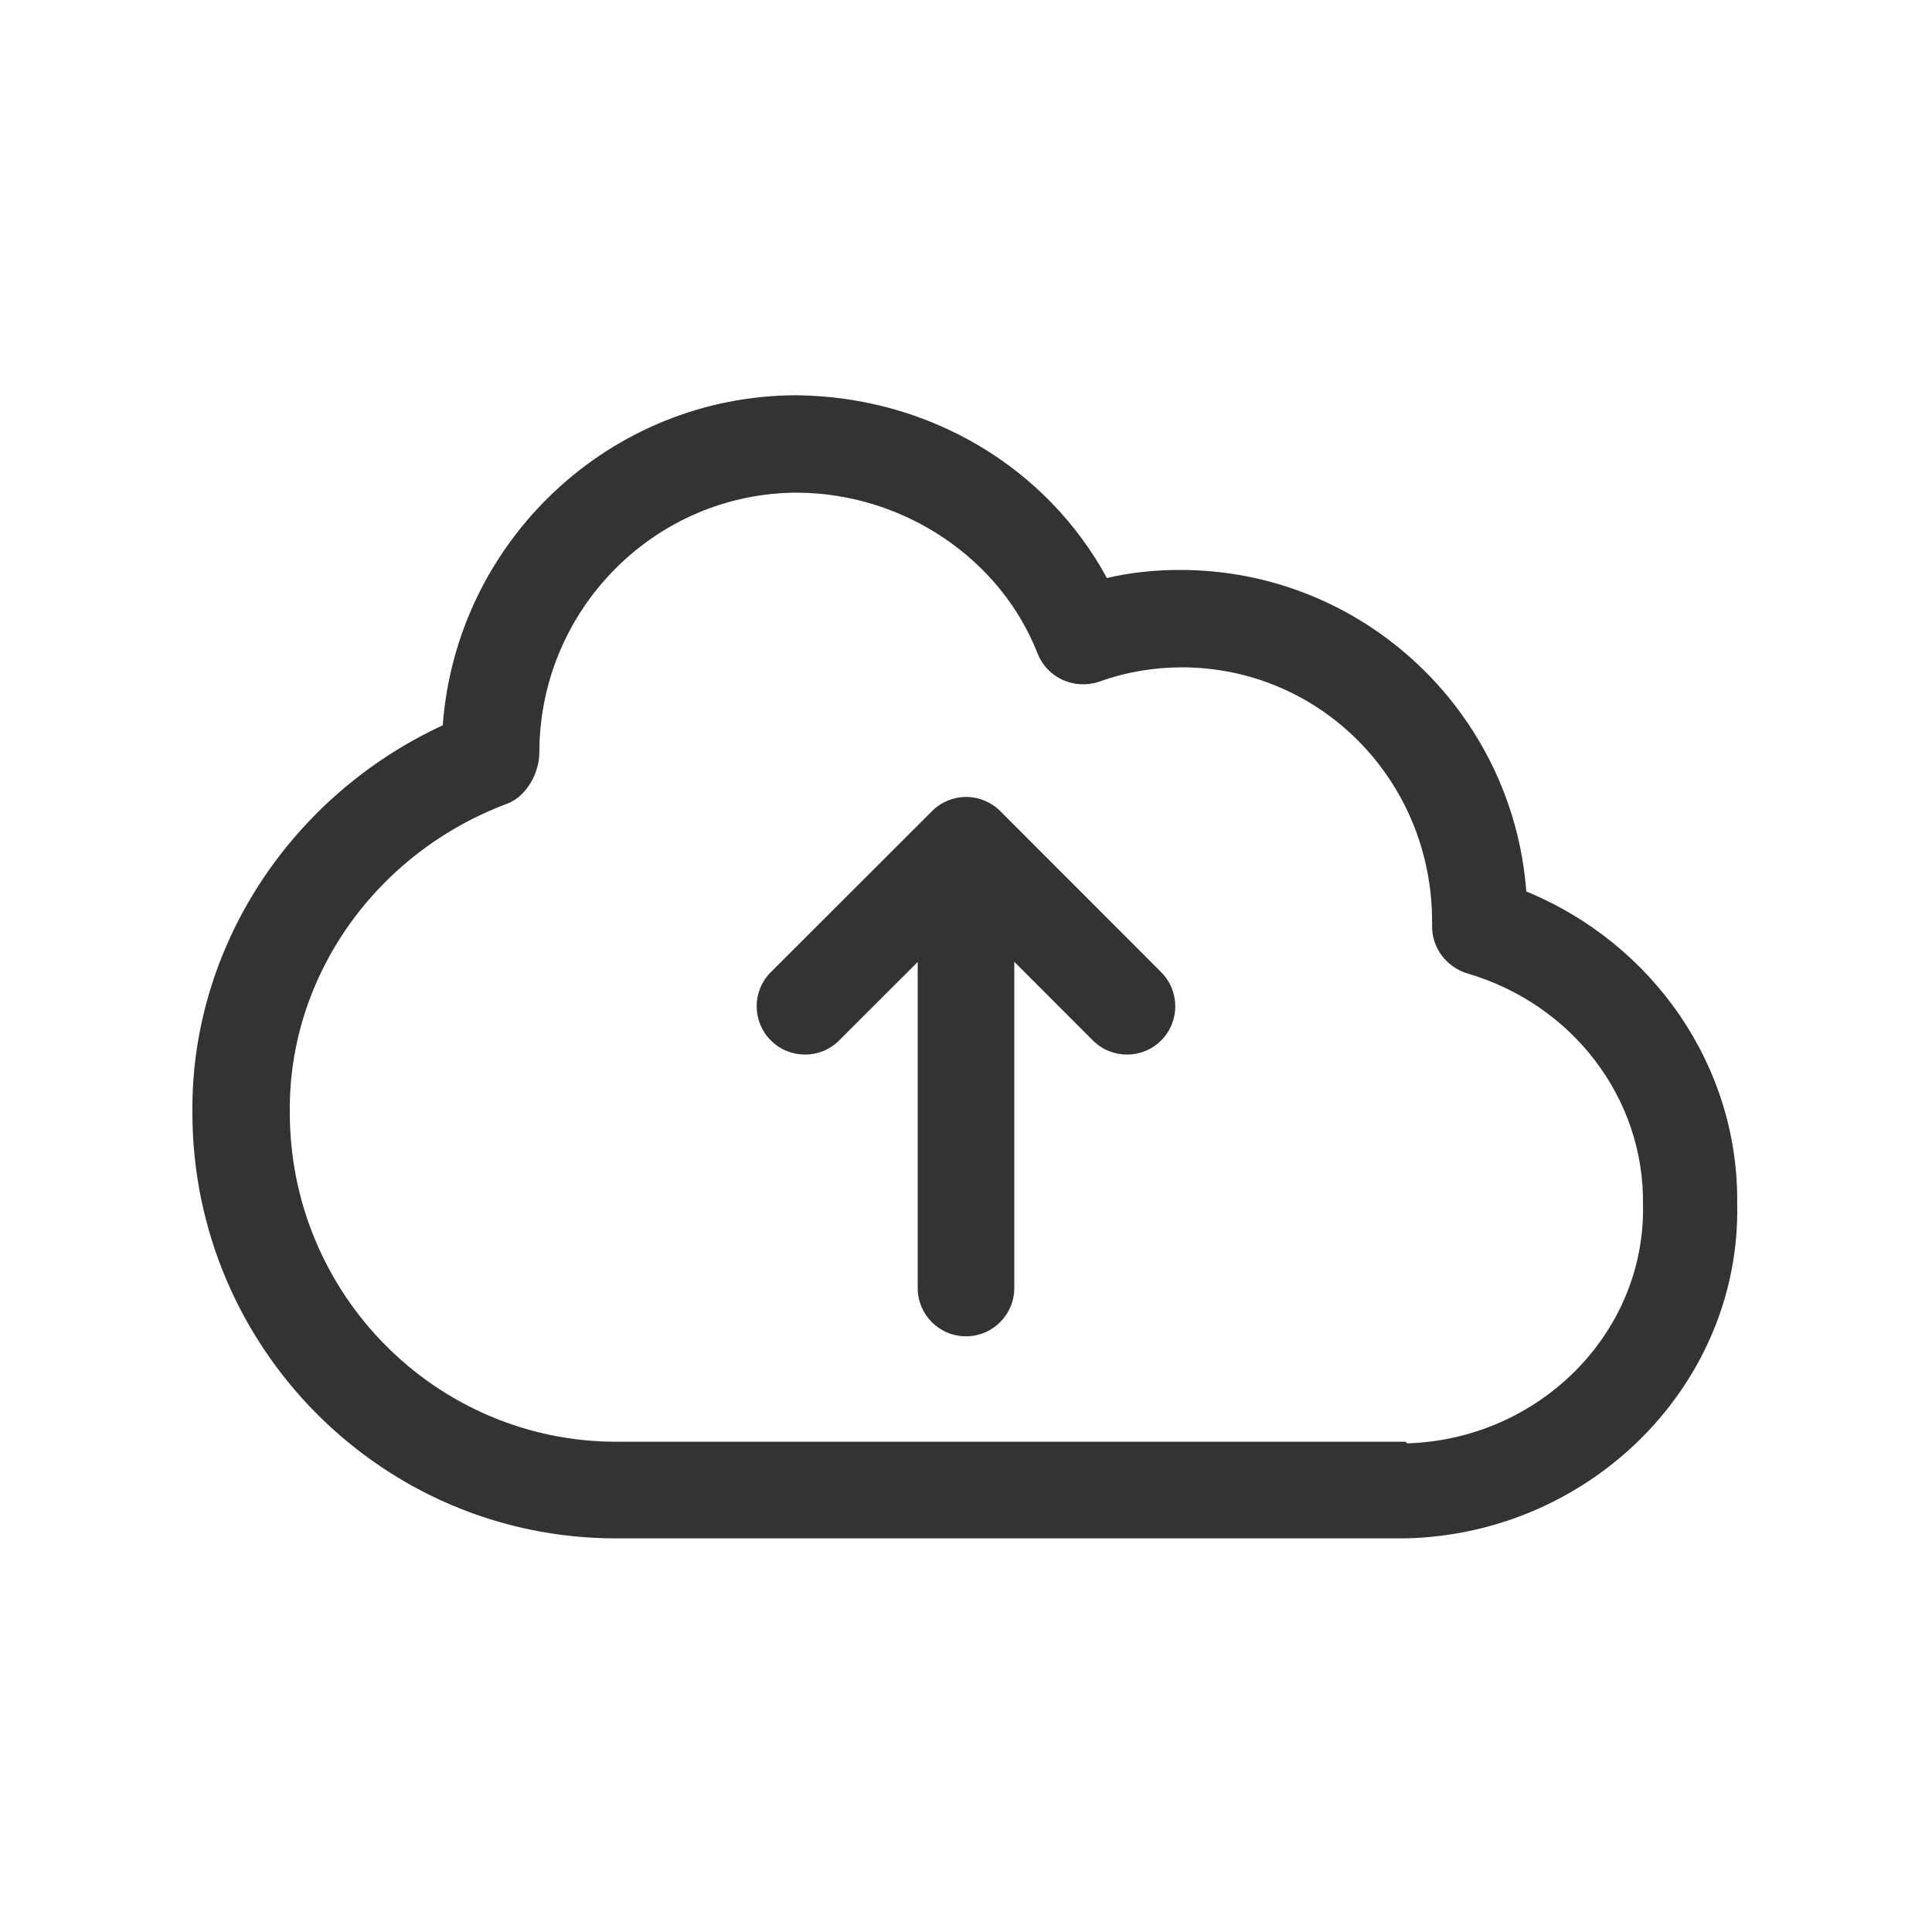 <svg width="24" height="24" viewBox="0 0 24 24" fill="none" xmlns="http://www.w3.org/2000/svg">
<path d="M12.002 9.9C12.161 9.9 12.314 9.964 12.426 10.076L14.424 12.076C14.659 12.311 14.658 12.691 14.424 12.925C14.19 13.159 13.81 13.159 13.575 12.924L12.6 11.948V16C12.6 16.332 12.331 16.6 12 16.6C11.668 16.6 11.4 16.332 11.4 16V11.95L10.424 12.925C10.19 13.159 9.81 13.159 9.575 12.924C9.341 12.69 9.341 12.31 9.576 12.076L11.578 10.076C11.69 9.963 11.843 9.9 12.002 9.9Z" fill="#333333"/>
<path fill-rule="evenodd" clip-rule="evenodd" d="M18.96 11.07C18.79 8.84 16.93 7.08 14.66 7.08C14.35 7.08 14.05 7.11 13.75 7.18C13 5.8 11.54 4.93 9.9 4.91C7.58 4.91 5.67 6.72 5.5 9.01C3.6 9.89 2.37 11.78 2.39 13.82C2.39 16.74 4.75 19.11 7.65 19.11H17.47C19.79 19.05 21.63 17.17 21.58 14.95C21.6 13.25 20.54 11.72 18.95 11.07H18.96ZM17.46 17.91H7.66C5.42 17.91 3.6 16.08 3.6 13.82C3.58 12.13 4.67 10.59 6.31 9.98C6.54 9.89 6.7 9.6 6.7 9.35C6.7 7.57 8.14 6.12 9.91 6.12C11.23 6.13 12.43 6.94 12.89 8.12C13.01 8.42 13.34 8.57 13.65 8.47C13.98 8.35 14.33 8.29 14.68 8.29C16.4 8.29 17.79 9.69 17.79 11.45V11.51C17.79 11.78 17.97 12.01 18.22 12.09C19.53 12.47 20.43 13.64 20.41 14.97C20.44 16.56 19.12 17.88 17.48 17.93L17.46 17.91Z" fill="#333333"/>
</svg>
